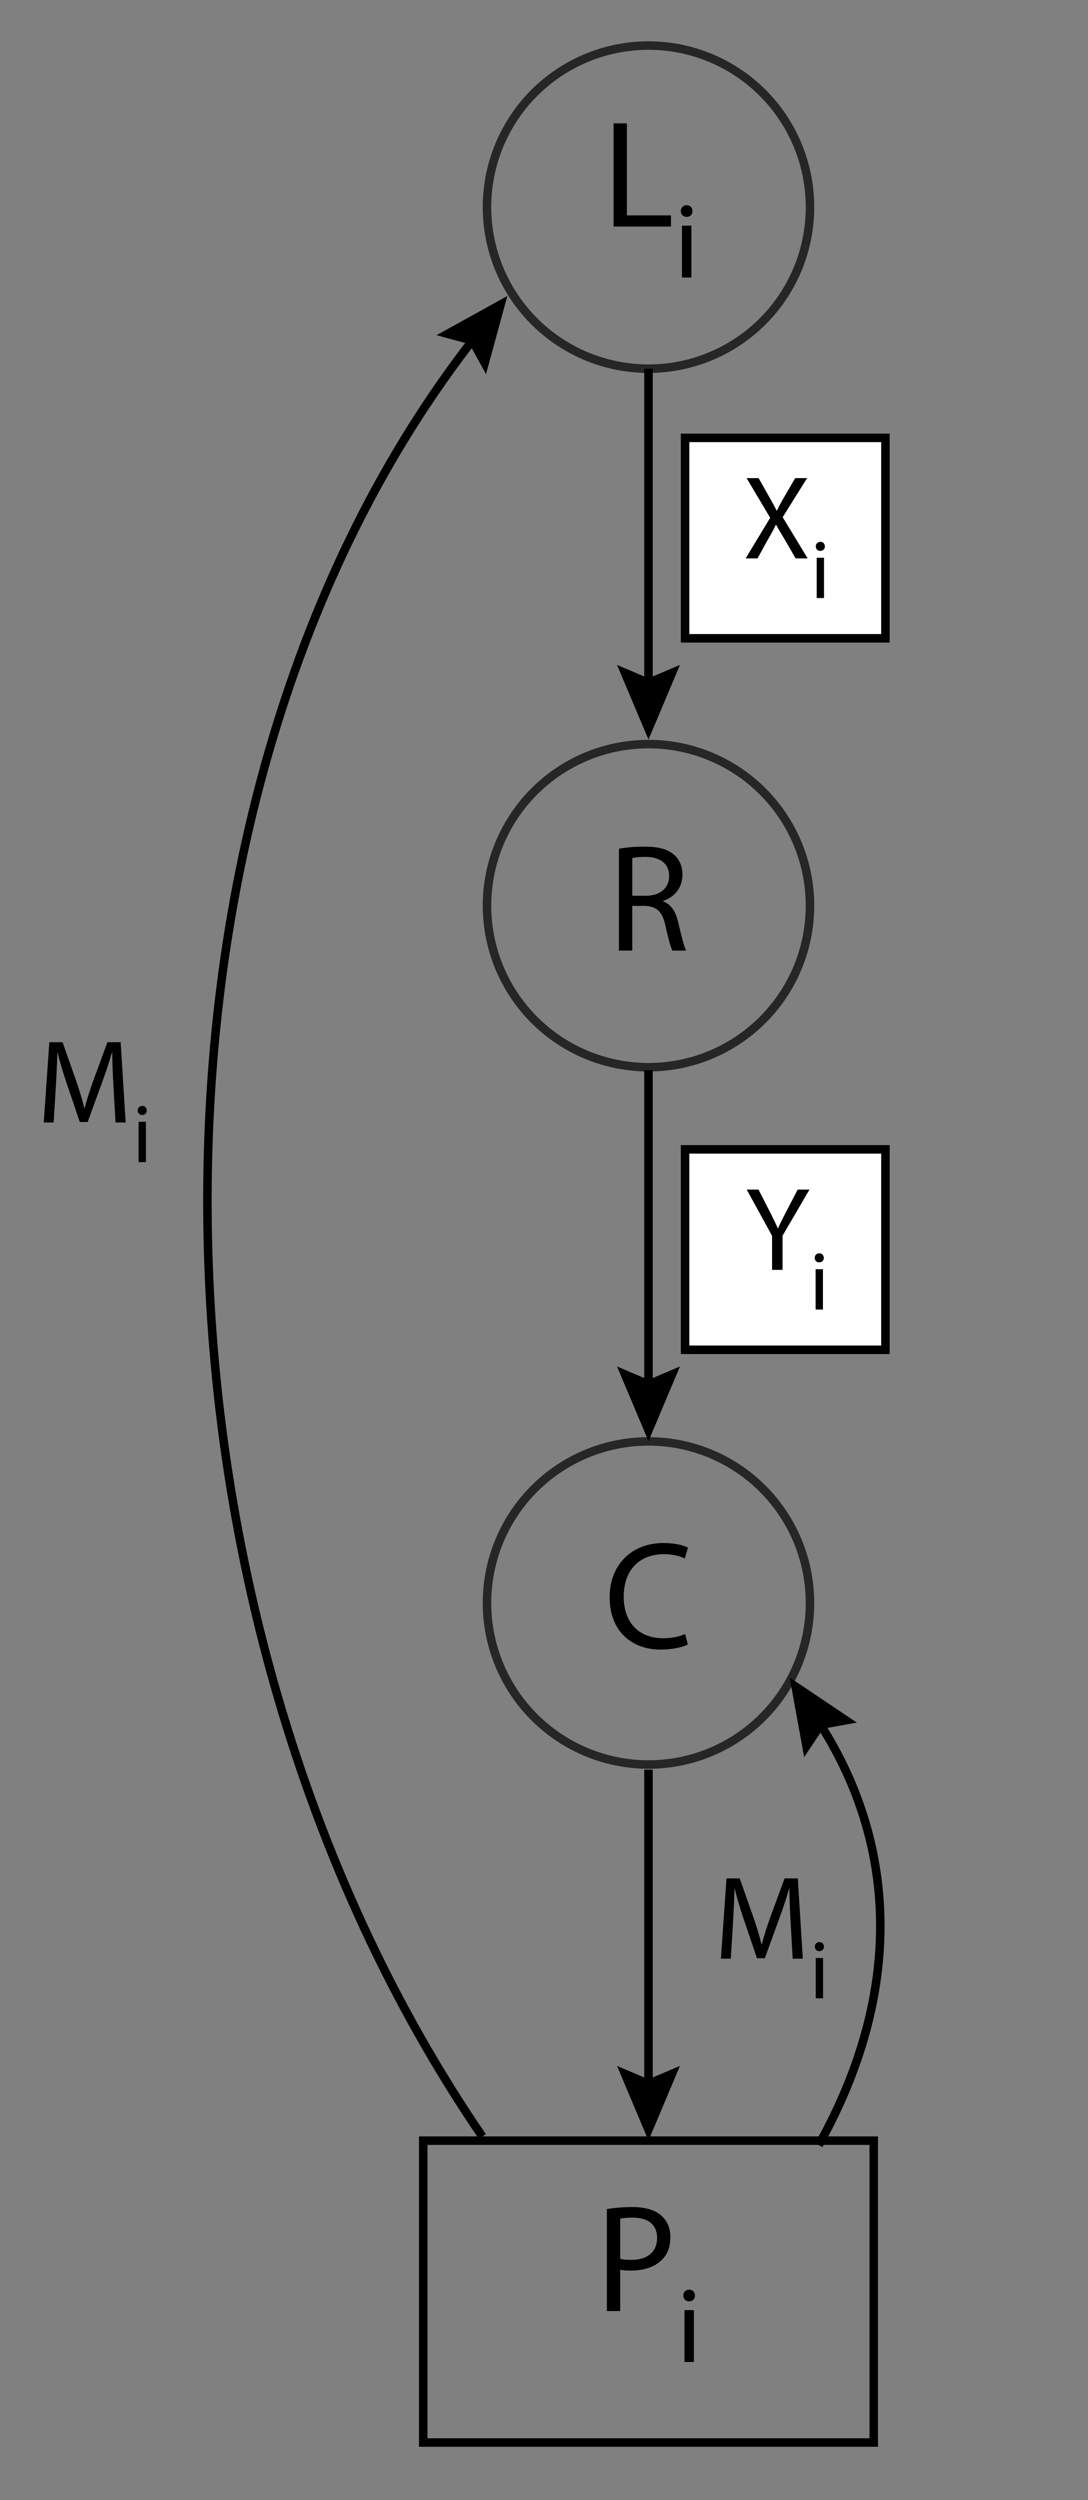 <?xml version="1.0" encoding="utf-8"?>
<!-- Generator: Adobe Illustrator 14.0.0, SVG Export Plug-In . SVG Version: 6.00 Build 43363)  -->
<!DOCTYPE svg PUBLIC "-//W3C//DTD SVG 1.1//EN" "http://www.w3.org/Graphics/SVG/1.1/DTD/svg11.dtd">
<svg version="1.1" id="Layer_1" xmlns="http://www.w3.org/2000/svg" xmlns:xlink="http://www.w3.org/1999/xlink" x="0px" y="0px"
	 width="128px" height="294px" viewBox="0 0 128 294" enable-background="new 0 0 128 294" xml:space="preserve">
<rect x="0" y="0" width="128" height="294" fill="#808080" stroke="none"/>
<g>
	<circle fill="none" stroke="#272525" cx="76.293" cy="24.357" r="19"/>
	<g>
		<path d="M72.186,14.507h1.565v10.821h5.187v1.314h-6.752V14.507z"/>
		<path d="M81.468,24.822c0.014,0.378-0.265,0.681-0.705,0.681c-0.392,0-0.668-0.302-0.668-0.681c0-0.391,0.289-0.693,0.692-0.693
			C81.203,24.129,81.468,24.432,81.468,24.822z M80.232,32.637v-6.1h1.108v6.1H80.232z"/>
	</g>
</g>
<g>
	<circle fill="none" stroke="#272525" cx="76.293" cy="106.502" r="19"/>
	<g>
		<path d="M72.818,99.812c0.793-0.162,1.928-0.252,3.008-0.252c1.674,0,2.754,0.306,3.511,0.99c0.612,0.54,0.954,1.368,0.954,2.305
			c0,1.603-1.008,2.665-2.287,3.097v0.054c0.938,0.324,1.495,1.188,1.783,2.449c0.396,1.692,0.685,2.863,0.938,3.331h-1.62
			c-0.199-0.36-0.47-1.386-0.812-2.899c-0.359-1.674-1.008-2.305-2.432-2.359h-1.477v5.258h-1.566V99.812z M74.386,105.339h1.603
			c1.674,0,2.736-0.918,2.736-2.305c0-1.566-1.136-2.251-2.791-2.269c-0.756,0-1.296,0.072-1.548,0.145V105.339z"/>
	</g>
</g>
<g>
	<circle fill="none" stroke="#272525" cx="76.293" cy="188.502" r="19"/>
	<g>
		<path d="M80.922,193.389c-0.575,0.289-1.729,0.596-3.205,0.596c-3.421,0-5.995-2.18-5.995-6.158c0-3.799,2.574-6.374,6.338-6.374
			c1.513,0,2.467,0.323,2.881,0.541l-0.378,1.276c-0.596-0.287-1.44-0.504-2.448-0.504c-2.846,0-4.736,1.818-4.736,5.006
			c0,2.972,1.711,4.879,4.664,4.879c0.954,0,1.926-0.196,2.558-0.504L80.922,193.389z"/>
	</g>
</g>
<g>
	<rect x="49.792" y="251.732" fill="none" stroke="#000000" width="53" height="35.5"/>
	<g>
		<path d="M71.398,259.775c0.757-0.125,1.747-0.233,3.008-0.233c1.549,0,2.683,0.36,3.402,1.009
			c0.666,0.576,1.062,1.458,1.062,2.538c0,1.099-0.324,1.963-0.936,2.593c-0.828,0.883-2.181,1.332-3.709,1.332
			c-0.47,0-0.9-0.018-1.262-0.106v4.86h-1.566V259.775z M72.966,265.628c0.343,0.09,0.774,0.126,1.297,0.126
			c1.891,0,3.043-0.918,3.043-2.593c0-1.603-1.136-2.377-2.863-2.377c-0.685,0-1.205,0.054-1.477,0.126V265.628z"/>
		<path d="M81.762,269.947c0.014,0.379-0.265,0.681-0.705,0.681c-0.392,0-0.668-0.302-0.668-0.681c0-0.391,0.289-0.693,0.692-0.693
			C81.498,269.254,81.762,269.557,81.762,269.947z M80.527,277.762v-6.1h1.109v6.1H80.527z"/>
	</g>
</g>
<g>
	<g>
		<line fill="none" stroke="#000000" x1="76.293" y1="43.357" x2="76.293" y2="81"/>
		<polygon points="72.589,78.191 76.293,79.764 79.996,78.191 76.293,86.969 		"/>
	</g>
</g>
<g>
	<g>
		<line fill="none" stroke="#000000" x1="76.293" y1="125.857" x2="76.293" y2="163.5"/>
		<polygon points="72.589,160.691 76.293,162.264 79.996,160.691 76.293,169.469 		"/>
	</g>
</g>
<g>
	<g>
		<line fill="none" stroke="#000000" x1="76.293" y1="208.107" x2="76.293" y2="245.75"/>
		<polygon points="72.589,242.941 76.293,244.516 79.996,242.941 76.293,251.72 		"/>
	</g>
</g>
<g>
	<g>
		<path fill="none" stroke="#000000" d="M56.75,251.25C14.5,189.5,13,94.25,56,39.5"/>
		<polygon points="57.178,43.997 55.237,40.472 51.353,39.421 59.687,34.806 		"/>
	</g>
</g>
<g>
	<g>
		<path fill="none" stroke="#000000" d="M96.318,252.251c10.182-18.251,9.182-35.751-0.152-50"/>
		<polygon points="100.804,202.57 96.843,203.285 94.607,206.63 92.896,197.258 		"/>
	</g>
</g>
<g id="Xi">
	<rect id="Xi_path1" x="80.597" y="51.492" fill="#FFFFFF" stroke="#000000" width="23.571" height="23.571"/>
	<g>
		<path d="M93.606,65.667l-1.205-2.087c-0.49-0.799-0.799-1.317-1.093-1.863H91.28c-0.266,0.546-0.531,1.051-1.021,1.877
			l-1.136,2.073h-1.4l2.886-4.776l-2.773-4.665h1.414l1.247,2.213c0.352,0.616,0.616,1.093,0.868,1.597h0.043
			c0.266-0.561,0.504-0.995,0.854-1.597l1.289-2.213h1.399L92.08,60.82l2.941,4.847H93.606z"/>
		<path d="M97.042,64.255c0.011,0.294-0.206,0.529-0.549,0.529c-0.304,0-0.52-0.235-0.52-0.529c0-0.304,0.226-0.539,0.539-0.539
			C96.836,63.716,97.042,63.951,97.042,64.255z M96.082,70.329v-4.741h0.862v4.741H96.082z"/>
	</g>
</g>
<g id="Yi">
	<rect id="Yi_path1" x="80.597" y="135.159" fill="#FFFFFF" stroke="#000000" width="23.571" height="23.57"/>
	<g>
		<path d="M90.832,149.333v-4.006l-2.982-5.435h1.387l1.331,2.605c0.363,0.714,0.645,1.289,0.938,1.947h0.029
			c0.266-0.616,0.588-1.232,0.951-1.947l1.359-2.605h1.387l-3.166,5.421v4.02H90.832z"/>
		<path d="M96.916,147.922c0.01,0.294-0.207,0.529-0.549,0.529c-0.305,0-0.52-0.235-0.52-0.529c0-0.304,0.225-0.539,0.539-0.539
			C96.709,147.383,96.916,147.618,96.916,147.922z M95.955,153.996v-4.742h0.862v4.742H95.955z"/>
	</g>
</g>
<g>
	<path d="M13.354,127.854c-0.07-1.317-0.154-2.9-0.141-4.077h-0.042c-0.321,1.107-0.714,2.297-1.19,3.586l-1.667,4.581H9.39
		l-1.527-4.496c-0.448-1.331-0.826-2.55-1.092-3.67H6.743c-0.028,1.177-0.098,2.76-0.182,4.174L6.309,132H5.146l0.658-9.441h1.555
		l1.611,4.566c0.392,1.163,0.714,2.199,0.951,3.18h0.042c0.238-0.953,0.575-1.989,0.995-3.18l1.682-4.566h1.555L14.783,132h-1.191
		L13.354,127.854z"/>
	<path d="M17.265,130.589c0.01,0.294-0.206,0.529-0.55,0.529c-0.304,0-0.519-0.235-0.519-0.529c0-0.304,0.225-0.539,0.539-0.539
		C17.059,130.05,17.265,130.285,17.265,130.589z M16.305,136.663v-4.741h0.861v4.741H16.305z"/>
</g>
<g>
	<path d="M93.021,226.188c-0.07-1.317-0.154-2.899-0.142-4.078h-0.042c-0.321,1.107-0.714,2.299-1.189,3.586l-1.667,4.582h-0.925
		l-1.527-4.496c-0.447-1.331-0.826-2.551-1.092-3.672h-0.028c-0.028,1.179-0.099,2.761-0.183,4.176l-0.252,4.048h-1.162l0.658-9.44
		h1.555l1.611,4.566c0.393,1.163,0.715,2.199,0.951,3.18h0.042c0.238-0.951,0.574-1.988,0.994-3.18l1.683-4.566h1.555l0.588,9.44
		h-1.19L93.021,226.188z"/>
	<path d="M96.932,228.921c0.01,0.294-0.207,0.529-0.55,0.529c-0.305,0-0.52-0.235-0.52-0.529c0-0.304,0.225-0.538,0.539-0.538
		C96.725,228.383,96.932,228.617,96.932,228.921z M95.971,234.994v-4.74h0.861v4.74H95.971z"/>
</g>
</svg>
